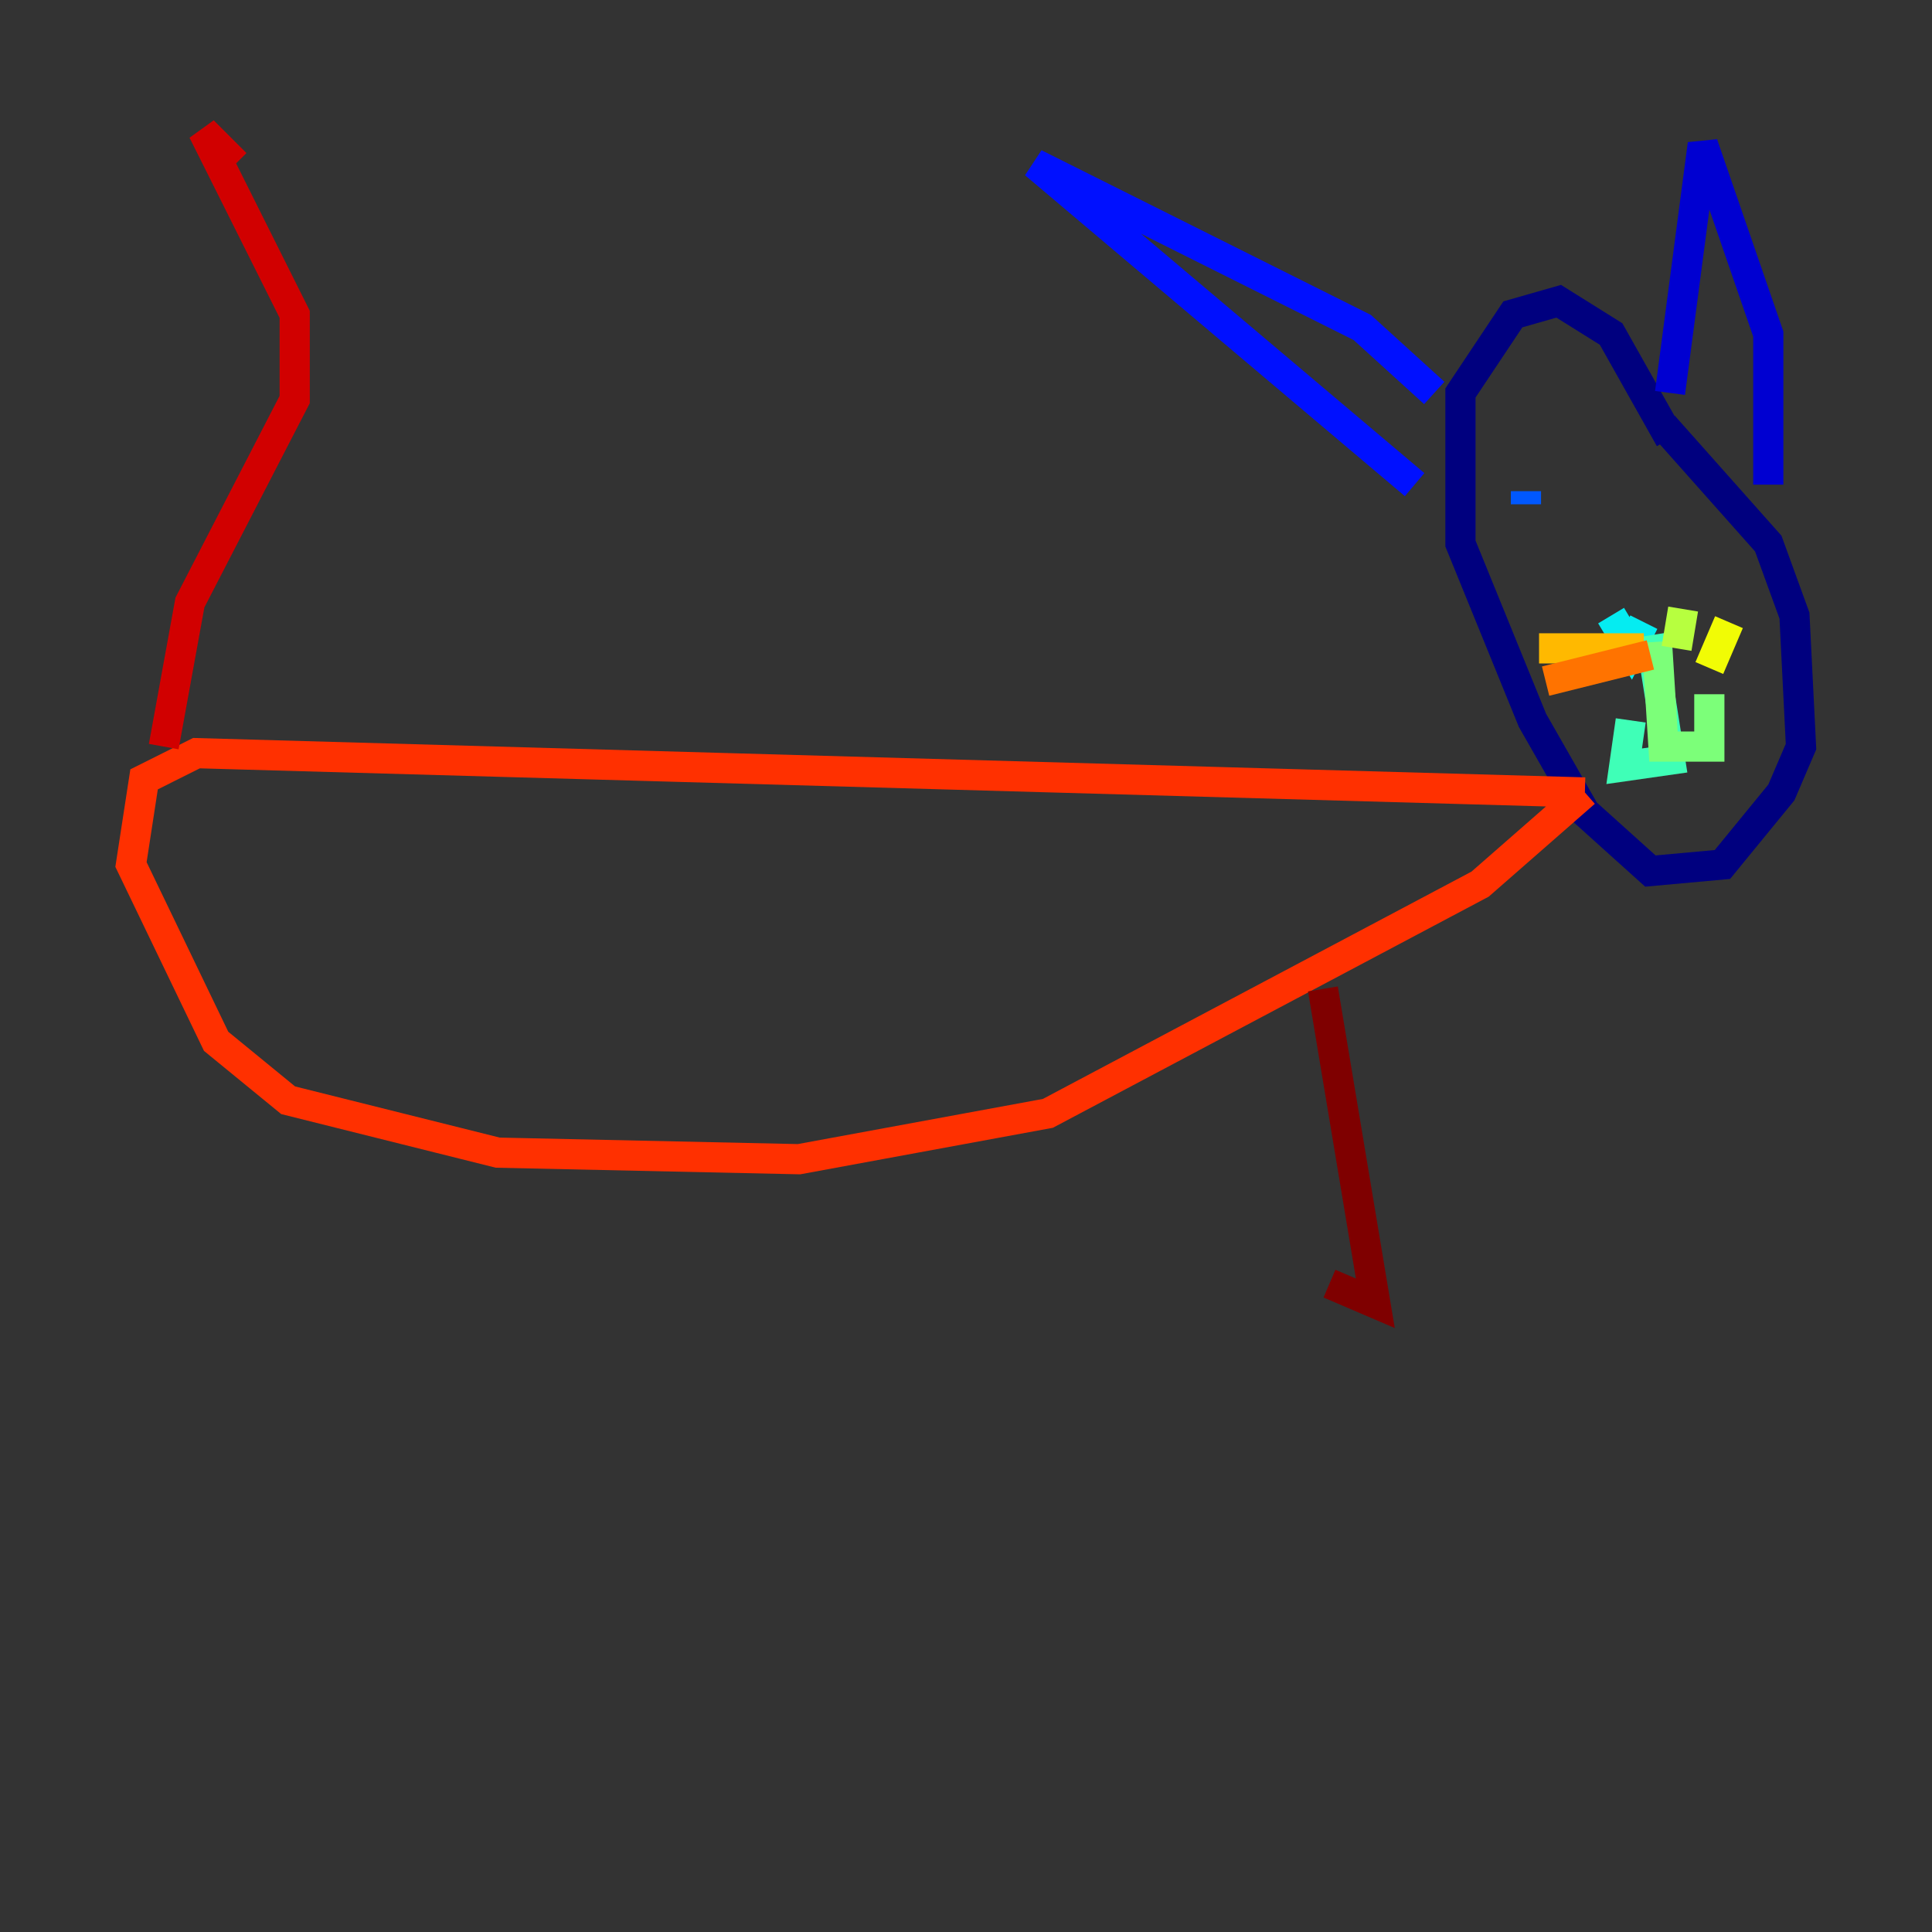 <?xml version="1.0" encoding="utf-8" ?>
<svg baseProfile="tiny" height="128" version="1.2" viewBox="0,0,128,128" width="128" xmlns="http://www.w3.org/2000/svg" xmlns:ev="http://www.w3.org/2001/xml-events" xmlns:xlink="http://www.w3.org/1999/xlink"><rect x="0" y="0" width="128" height="128" fill="#333333" stroke="none"/><defs /><polyline fill="none" points="110.644,29.071 106.739,22.129 103.268,19.959 100.231,20.827 96.759,26.034 96.759,36.014 101.532,47.729 105.003,53.803 109.342,57.709 114.115,57.275 118.02,52.502 119.322,49.464 118.888,40.786 117.153,36.014 110.21,28.203" stroke="#00007f" stroke-width="2" /><polyline fill="none" points="110.644,26.034 112.814,9.546 117.153,22.129 117.153,32.108" stroke="#0000d1" stroke-width="2" /><polyline fill="none" points="95.024,26.034 90.251,21.695 68.556,10.848 93.722,32.108" stroke="#0010ff" stroke-width="2" /><polyline fill="none" points="101.098,32.542 101.098,33.41" stroke="#0058ff" stroke-width="2" /><polyline fill="none" points="107.173,32.108 107.173,32.108" stroke="#00a4ff" stroke-width="2" /><polyline fill="none" points="106.739,40.786 108.041,42.956 108.909,41.22" stroke="#05ecf1" stroke-width="2" /><polyline fill="none" points="109.342,42.088 110.644,50.332 107.607,50.766 108.041,47.729" stroke="#3fffb7" stroke-width="2" /><polyline fill="none" points="109.776,42.522 110.21,49.464 113.248,49.464 113.248,45.993" stroke="#7cff79" stroke-width="2" /><polyline fill="none" points="111.078,42.956 111.512,40.352" stroke="#b7ff3f" stroke-width="2" /><polyline fill="none" points="113.248,44.258 114.549,41.22" stroke="#f1fc05" stroke-width="2" /><polyline fill="none" points="108.909,42.956 101.966,42.956" stroke="#ffb900" stroke-width="2" /><polyline fill="none" points="109.342,43.39 102.4,45.125" stroke="#ff7300" stroke-width="2" /><polyline fill="none" points="105.003,52.502 13.017,49.898 9.546,51.634 8.678,57.275 14.319,68.99 19.091,72.895 32.976,76.366 52.936,76.8 69.424,73.763 98.061,58.576 105.003,52.502" stroke="#ff3000" stroke-width="2" /><polyline fill="none" points="10.848,49.464 12.583,39.919 19.525,26.468 19.525,20.827 13.451,8.678 15.62,10.848" stroke="#d10000" stroke-width="2" /><polyline fill="none" points="87.647,65.519 91.119,86.346 88.081,85.044" stroke="#7f0000" stroke-width="2" /></svg>